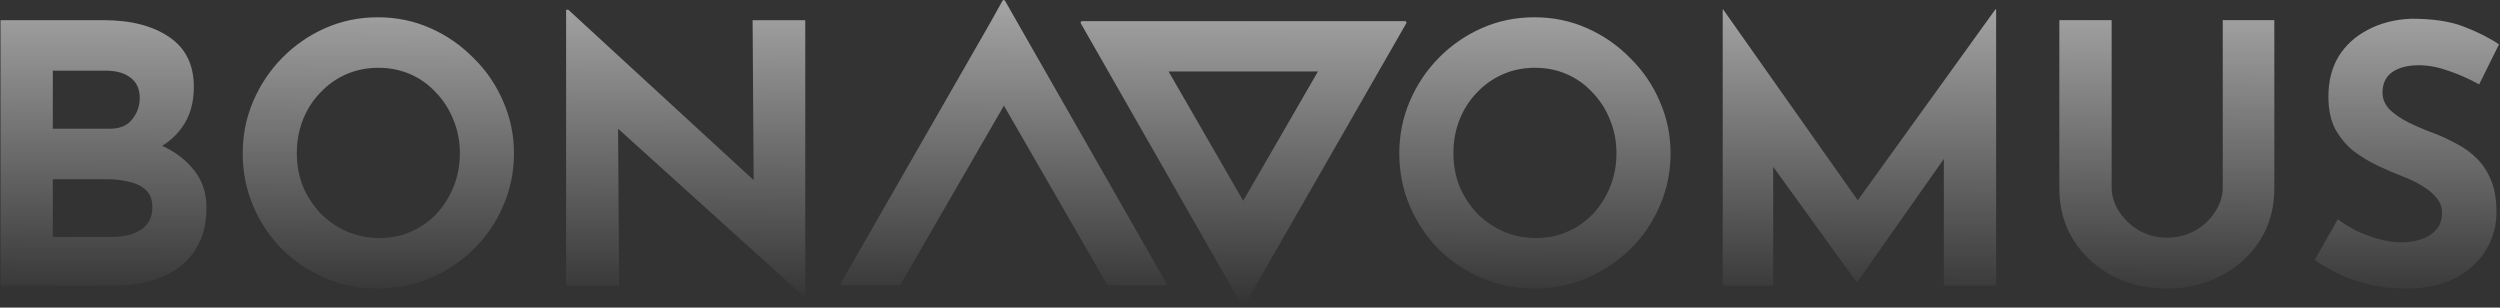 <svg width="1723" height="212" viewBox="0 0 1723 212" fill="none" xmlns="http://www.w3.org/2000/svg">
<rect x="0" y="0" width="1723" height="212" fill="#333333" stroke="none"/>
<path fill-rule="evenodd" clip-rule="evenodd" d="M682.631 15.401L690.914 0.547C691.293 -0.133 692.269 -0.138 692.656 0.538L803.824 195.146C804.205 195.813 803.724 196.642 802.956 196.642H763.9C763.543 196.642 763.213 196.451 763.034 196.142L691.9 72.821L620.622 196.142C620.443 196.451 620.113 196.641 619.756 196.641H580.371C579.603 196.641 579.121 195.81 579.504 195.144L682.631 15.401ZM1187.29 196.873V6.439H1187.54L1280.36 138.064L1375.24 6.439H1375.73V196.873H1339.69V109.561L1280.02 194.387H1279.52L1222.09 114.974V196.873H1187.29ZM964.396 105.634C964.396 93.038 966.8 81.105 971.606 69.834C976.413 58.564 983.042 48.62 991.495 40.001C1000.11 31.217 1010.06 24.339 1021.33 19.367C1032.6 14.395 1044.7 11.909 1057.62 11.909C1070.39 11.909 1082.4 14.395 1093.67 19.367C1104.94 24.339 1114.89 31.217 1123.51 40.001C1132.29 48.62 1139.08 58.564 1143.89 69.834C1148.86 81.105 1151.35 93.038 1151.35 105.634C1151.35 118.561 1148.86 130.66 1143.89 141.931C1139.08 153.201 1132.29 163.145 1123.51 171.764C1114.89 180.216 1104.94 186.846 1093.67 191.652C1082.4 196.459 1070.39 198.862 1057.62 198.862C1044.7 198.862 1032.6 196.459 1021.33 191.652C1010.06 186.846 1000.11 180.216 991.495 171.764C983.042 163.145 976.413 153.201 971.606 141.931C966.8 130.66 964.396 118.561 964.396 105.634ZM1001.69 105.634C1001.69 113.755 1003.1 121.379 1005.91 128.506C1008.9 135.467 1012.96 141.682 1018.1 147.151C1023.4 152.455 1029.45 156.598 1036.24 159.582C1043.21 162.565 1050.75 164.057 1058.87 164.057C1066.66 164.057 1073.87 162.565 1080.5 159.582C1087.29 156.598 1093.18 152.455 1098.15 147.151C1103.12 141.682 1107.01 135.467 1109.83 128.506C1112.65 121.379 1114.06 113.755 1114.06 105.634C1114.06 97.347 1112.57 89.64 1109.58 82.513C1106.77 75.387 1102.79 69.171 1097.65 63.868C1092.68 58.398 1086.79 54.172 1080 51.189C1073.2 48.206 1065.83 46.714 1057.87 46.714C1049.92 46.714 1042.54 48.206 1035.75 51.189C1028.95 54.172 1022.99 58.398 1017.85 63.868C1012.71 69.171 1008.73 75.387 1005.91 82.513C1003.1 89.64 1001.69 97.347 1001.69 105.634ZM1460.57 145.908C1457.09 140.605 1455.35 135.052 1455.35 129.252V13.898H1419.3V129.997C1419.3 143.422 1422.61 155.355 1429.24 165.797C1435.87 176.073 1444.74 184.194 1455.85 190.161C1467.12 195.961 1479.55 198.862 1493.14 198.862C1506.89 198.862 1519.41 195.961 1530.68 190.161C1541.95 184.194 1550.9 176.073 1557.53 165.797C1564.16 155.355 1567.47 143.422 1567.47 129.997V13.898H1531.92V129.252C1531.92 135.052 1530.18 140.605 1526.7 145.908C1523.38 151.212 1518.83 155.521 1513.03 158.836C1507.22 162.151 1500.59 163.808 1493.14 163.808C1486.34 163.808 1480.04 162.151 1474.24 158.836C1468.61 155.521 1464.05 151.212 1460.57 145.908ZM1708.64 58.15C1701.68 54.338 1694.56 51.189 1687.26 48.703C1680.14 46.217 1673.43 44.974 1667.13 44.974C1659.34 44.974 1653.2 46.548 1648.73 49.697C1644.26 52.846 1642.02 57.57 1642.02 63.868C1642.02 68.177 1643.68 72.072 1646.99 75.552C1650.47 78.867 1654.86 81.85 1660.17 84.502C1665.64 87.154 1671.27 89.557 1677.07 91.712C1682.37 93.701 1687.6 96.104 1692.73 98.921C1698.04 101.573 1702.76 104.971 1706.9 109.114C1711.05 113.092 1714.36 118.147 1716.85 124.279C1719.33 130.246 1720.58 137.621 1720.58 146.406C1720.58 155.687 1718.17 164.305 1713.37 172.261C1708.56 180.216 1701.52 186.68 1692.24 191.652C1682.96 196.459 1671.52 198.862 1657.93 198.862C1650.97 198.862 1643.84 198.199 1636.55 196.873C1629.42 195.381 1622.38 193.227 1615.42 190.409C1608.46 187.426 1601.74 183.697 1595.28 179.222L1611.19 151.129C1615.5 154.278 1620.14 157.096 1625.11 159.582C1630.25 161.902 1635.39 163.725 1640.53 165.051C1645.66 166.377 1650.39 167.04 1654.7 167.04C1659.01 167.04 1663.31 166.46 1667.62 165.3C1672.1 163.974 1675.75 161.819 1678.56 158.836C1681.55 155.853 1683.04 151.709 1683.04 146.406C1683.04 142.759 1681.79 139.445 1679.31 136.461C1676.99 133.478 1673.76 130.743 1669.61 128.257C1665.64 125.771 1661.24 123.617 1656.44 121.793C1650.8 119.639 1645 117.153 1639.03 114.335C1633.07 111.518 1627.43 108.12 1622.13 104.142C1616.99 99.999 1612.76 94.944 1609.45 88.977C1606.3 82.845 1604.73 75.387 1604.73 66.603C1604.73 55.995 1607.05 46.797 1611.69 39.007C1616.49 31.217 1623.21 25.085 1631.82 20.61C1640.44 15.969 1650.39 13.4 1661.66 12.903C1676.41 12.903 1688.34 14.643 1697.46 18.124C1706.74 21.605 1715.03 25.748 1722.32 30.554L1708.64 58.15ZM553.998 204.334L425.99 88.714L426.711 196.876H390.166V6.691H391.657L519.417 124.155L518.696 13.901H554.993V204.334H553.998ZM167.273 105.637C167.273 93.041 169.677 81.108 174.483 69.838C179.289 58.568 185.919 48.623 194.372 40.005C202.99 31.221 212.934 24.343 224.205 19.37C235.475 14.398 247.574 11.912 260.501 11.912C273.263 11.912 285.279 14.398 296.549 19.37C307.82 24.343 317.764 31.221 326.382 40.005C335.167 48.623 341.962 58.568 346.768 69.838C351.74 81.108 354.226 93.041 354.226 105.637C354.226 118.565 351.74 130.664 346.768 141.934C341.962 153.204 335.167 163.148 326.382 171.767C317.764 180.22 307.82 186.849 296.549 191.655C285.279 196.462 273.263 198.865 260.501 198.865C247.574 198.865 235.475 196.462 224.205 191.655C212.934 186.849 202.99 180.22 194.372 171.767C185.919 163.148 179.289 153.204 174.483 141.934C169.677 130.664 167.273 118.565 167.273 105.637ZM204.565 105.637C204.565 113.758 205.973 121.382 208.791 128.509C211.774 135.47 215.835 141.685 220.973 147.155C226.276 152.458 232.326 156.602 239.121 159.585C246.082 162.568 253.623 164.06 261.744 164.06C269.534 164.06 276.744 162.568 283.373 159.585C290.168 156.602 296.052 152.458 301.024 147.155C305.997 141.685 309.891 135.47 312.709 128.509C315.526 121.382 316.935 113.758 316.935 105.637C316.935 97.35 315.444 89.644 312.46 82.517C309.643 75.39 305.665 69.175 300.527 63.871C295.555 58.402 289.671 54.175 282.876 51.192C276.081 48.209 268.705 46.717 260.75 46.717C252.794 46.717 245.419 48.209 238.624 51.192C231.829 54.175 225.862 58.402 220.724 63.871C215.586 69.175 211.608 75.39 208.791 82.517C205.973 89.644 204.565 97.35 204.565 105.637ZM116.691 25.587C105.421 17.797 90.256 13.902 71.196 13.902H0.352V196.878H78.406C86.527 196.878 94.4 195.966 102.024 194.143C109.648 192.154 116.443 189.088 122.409 184.944C128.542 180.635 133.348 175.083 136.829 168.288C140.475 161.327 142.298 152.874 142.298 142.93C142.298 132.157 138.9 122.958 132.105 115.334C126.834 109.292 120.068 104.347 111.805 100.498C117.132 97.186 121.578 93.098 125.144 88.236C130.779 80.612 133.597 71.165 133.597 59.895C133.597 44.647 127.962 33.211 116.691 25.587ZM91.085 82.269C87.77 86.579 82.549 88.733 75.422 88.733H36.4V48.707H72.936C80.063 48.707 85.698 50.282 89.842 53.431C94.151 56.58 96.306 61.303 96.306 67.602C96.306 73.071 94.565 77.96 91.085 82.269ZM91.085 161.327C86.776 162.653 81.969 163.316 76.666 163.316H36.4V123.538H74.18C79.317 123.538 84.207 124.118 88.847 125.279C93.654 126.273 97.549 128.179 100.532 130.997C103.515 133.648 105.007 137.626 105.007 142.93C105.007 147.57 103.764 151.465 101.278 154.614C98.792 157.598 95.394 159.835 91.085 161.327ZM782.115 14.578H937.324L968.337 14.579C969.106 14.579 969.587 15.41 969.204 16.076L866.077 195.819L857.794 210.673C857.415 211.353 856.439 211.358 856.053 210.682L744.884 16.074C744.503 15.408 744.984 14.578 745.752 14.578L782.115 14.578ZM805.398 49.273L908.322 49.273L856.808 138.399L805.398 49.273Z" fill="url(#paint0_linear_1874_9450)"/>
<defs>
<linearGradient id="paint0_linear_1874_9450" x1="862.524" y1="-165.773" x2="861.358" y2="211.186" gradientUnits="userSpaceOnUse">
<stop stop-color="white"/>
<stop offset="1" stop-color="white" stop-opacity="0"/>
</linearGradient>
</defs>
</svg>
